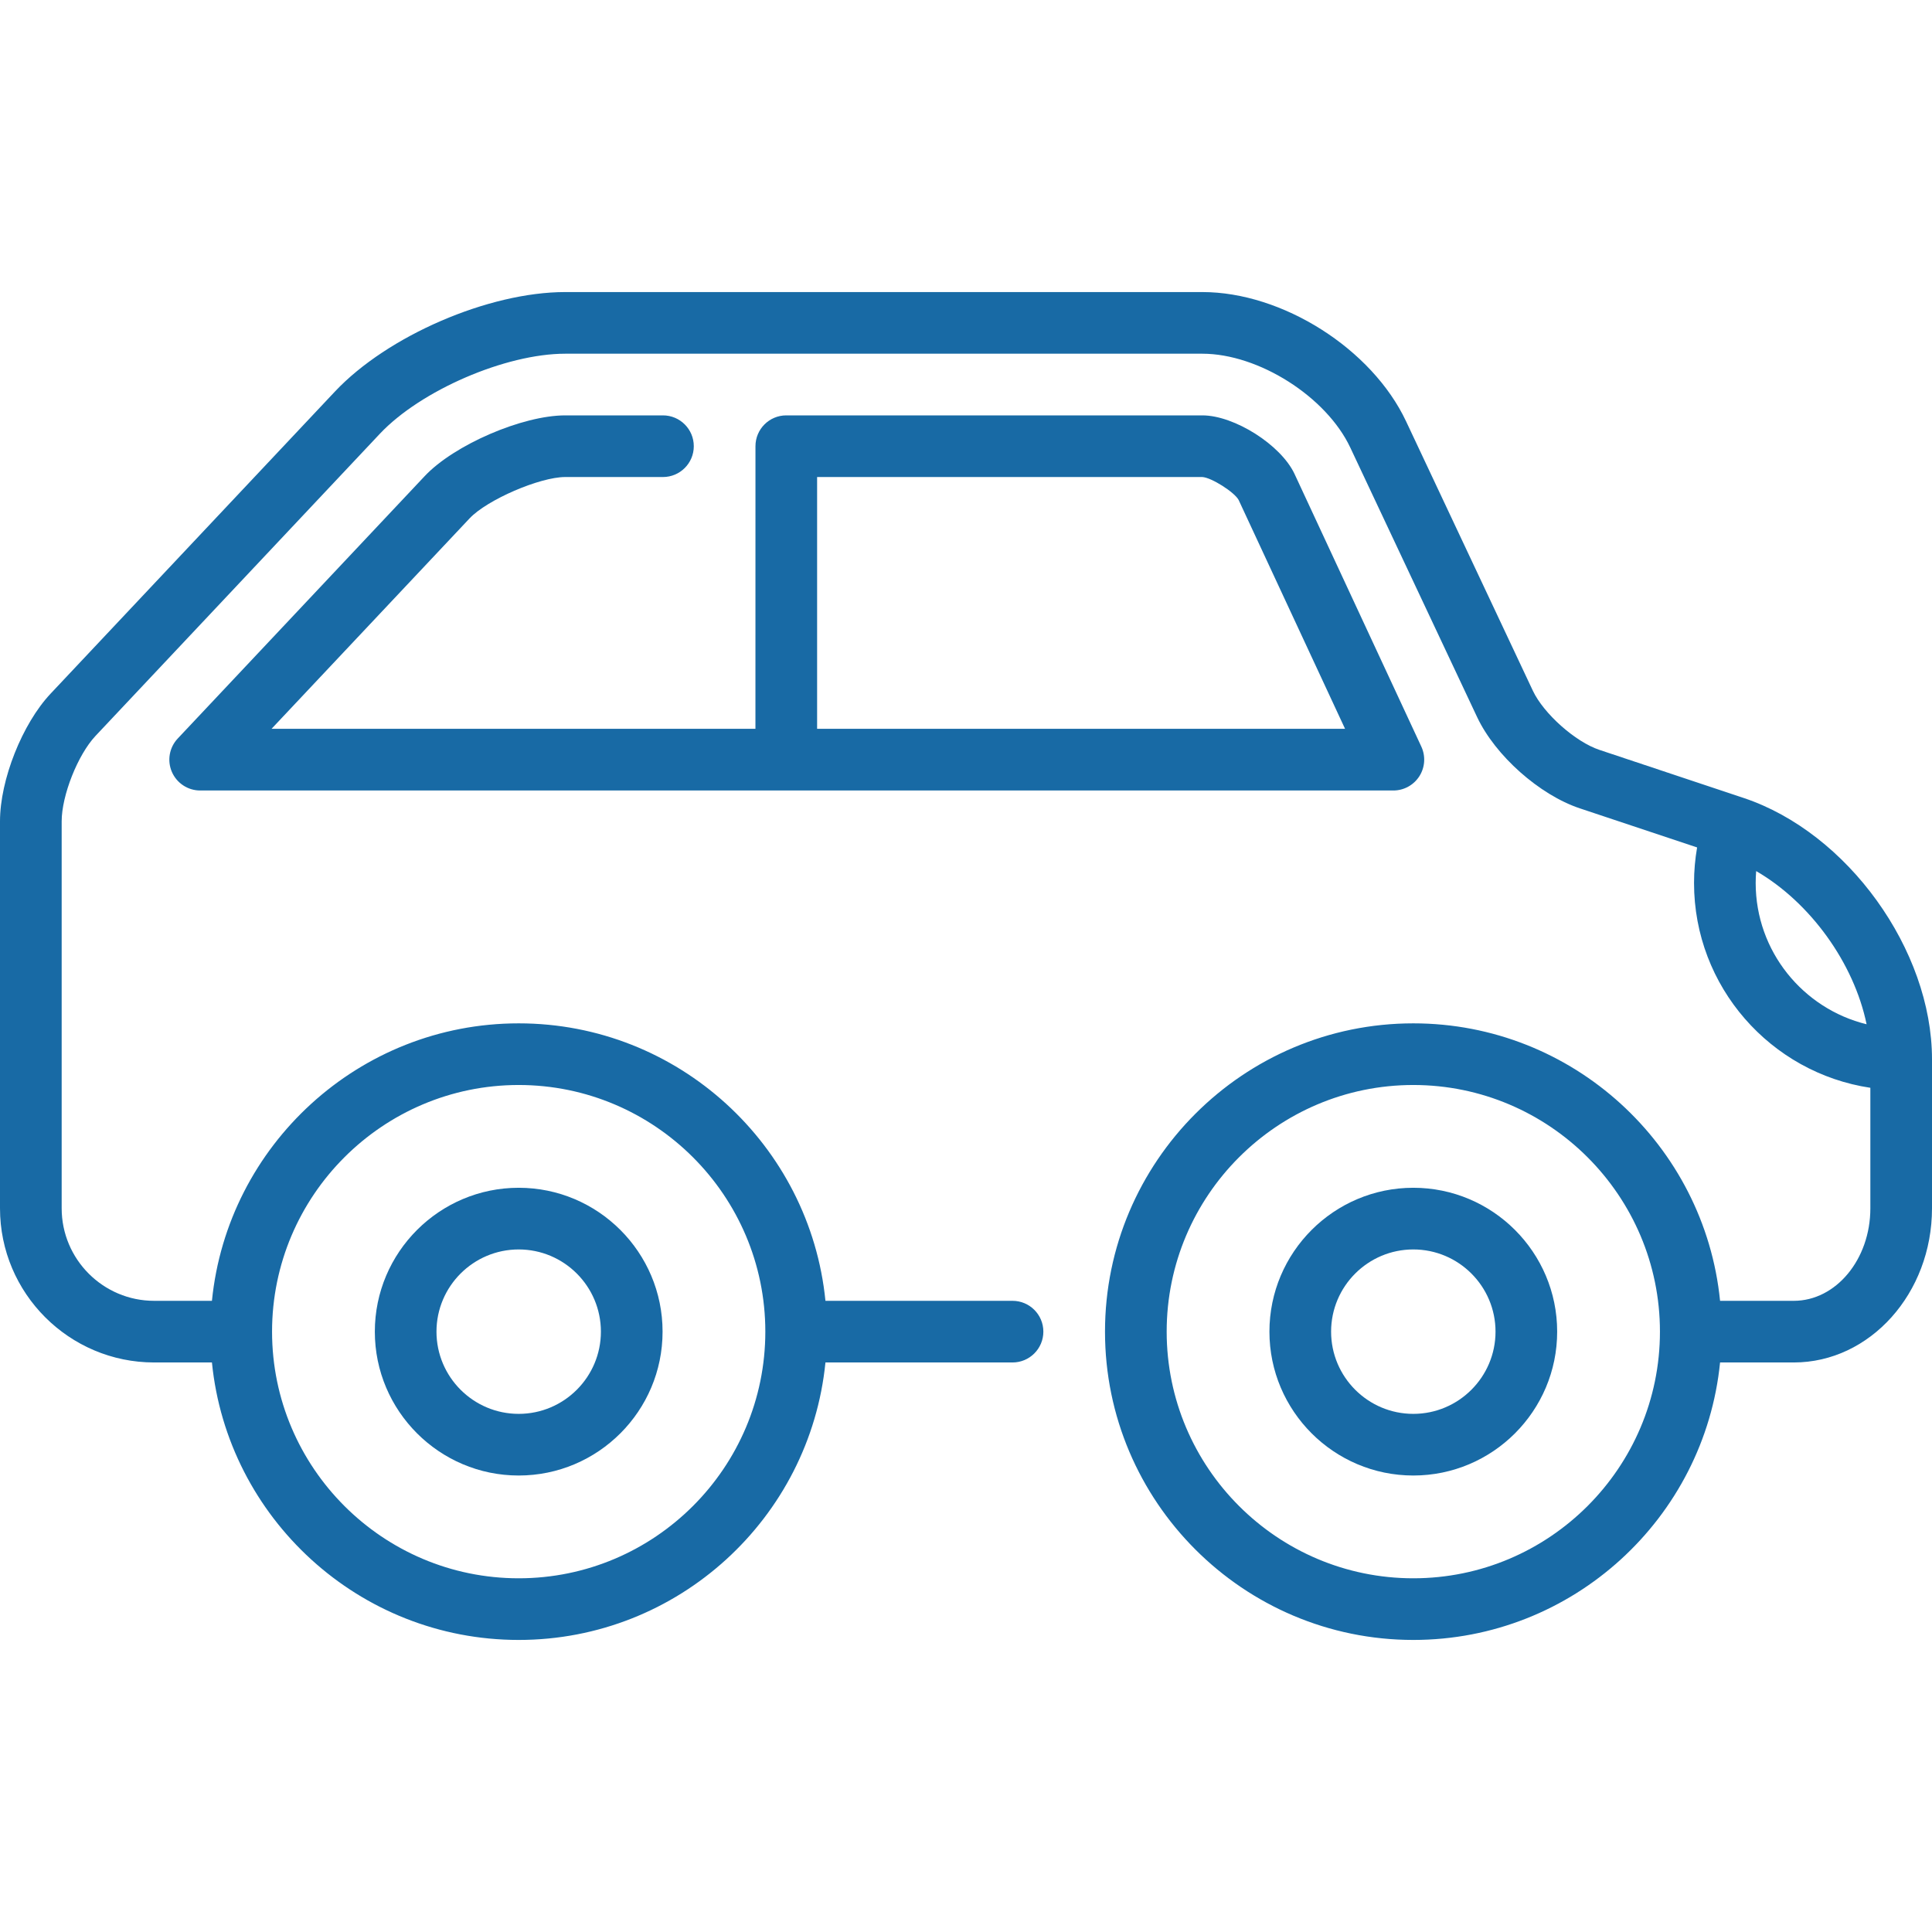 <svg width="76" height="76" viewBox="0 0 76 76" fill="none" xmlns="http://www.w3.org/2000/svg"><path d="M20.404 58.043C23.525 58.043 26.064 55.504 26.064 52.384C26.064 49.263 23.525 46.724 20.404 46.724C17.284 46.724 14.745 49.263 14.745 52.384C14.745 55.504 17.284 58.043 20.404 58.043ZM20.404 49.15C22.188 49.15 23.638 50.6 23.638 52.384C23.638 54.167 22.188 55.618 20.404 55.618C18.621 55.618 17.17 54.167 17.17 52.384C17.17 50.6 18.621 49.15 20.404 49.15Z" fill="#186AA5"/><path d="M55.596 46.724C52.475 46.724 49.936 49.263 49.936 52.384C49.936 55.504 52.475 58.043 55.596 58.043C58.717 58.043 61.255 55.504 61.255 52.384C61.255 49.263 58.717 46.724 55.596 46.724ZM55.596 55.618C53.813 55.618 52.362 54.167 52.362 52.384C52.362 50.6 53.813 49.15 55.596 49.15C57.379 49.15 58.83 50.6 58.83 52.384C58.83 54.167 57.379 55.618 55.596 55.618Z" fill="#186AA5"/><path d="M22.234 18.765H26.079C26.749 18.765 27.292 18.222 27.292 17.553C27.292 16.883 26.749 16.34 26.079 16.34H22.234C20.549 16.34 17.863 17.5 16.708 18.728L6.991 29.052C6.66 29.404 6.569 29.92 6.761 30.364C6.953 30.808 7.391 31.096 7.874 31.096H54.812C55.226 31.096 55.611 30.884 55.834 30.535C56.057 30.186 56.086 29.747 55.912 29.371L50.922 18.64C50.386 17.501 48.557 16.34 47.298 16.34H30.93C30.26 16.34 29.718 16.883 29.718 17.553L29.717 28.67H10.681L18.474 20.39C19.16 19.661 21.233 18.765 22.234 18.765ZM32.143 18.765H47.294C47.651 18.782 48.562 19.361 48.725 19.668L52.911 28.67H32.143L32.143 18.765Z" fill="#186AA5"/><path d="M76 41.669C76 37.363 72.676 32.752 68.591 31.39C68.588 31.389 62.919 29.499 62.919 29.499C61.972 29.184 60.724 28.074 60.299 27.172L55.312 16.575C53.97 13.723 50.45 11.489 47.298 11.489H22.234C19.22 11.489 15.241 13.208 13.175 15.403L1.992 27.285C0.875 28.472 0 30.678 0 32.308V47.532C0 50.876 2.72 53.596 6.064 53.596H8.337C8.948 59.716 14.126 64.511 20.404 64.511C26.682 64.511 31.861 59.716 32.471 53.596H39.83C40.5 53.596 41.043 53.053 41.043 52.383C41.043 51.714 40.5 51.171 39.83 51.171H32.471C31.861 45.051 26.682 40.256 20.404 40.256C14.126 40.256 8.948 45.051 8.337 51.171H6.064C4.058 51.171 2.426 49.539 2.426 47.532V32.308C2.426 31.291 3.061 29.689 3.758 28.948L14.941 17.065C16.549 15.357 19.889 13.914 22.234 13.914H47.298C49.51 13.914 52.175 15.605 53.117 17.607L58.104 28.204C58.819 29.724 60.559 31.27 62.151 31.8L66.76 33.336C66.68 33.796 66.639 34.263 66.639 34.734C66.639 38.815 69.654 42.204 73.575 42.791V47.533C73.575 49.539 72.223 51.171 70.562 51.171H67.663C67.052 45.051 61.874 40.256 55.596 40.256C48.909 40.256 43.468 45.697 43.468 52.384C43.468 59.071 48.909 64.511 55.596 64.511C61.874 64.511 67.052 59.716 67.663 53.596H70.562C73.56 53.596 76 50.876 76 47.533V41.669ZM20.404 42.681C25.754 42.681 30.106 47.034 30.106 52.383C30.106 57.733 25.754 62.086 20.404 62.086C15.055 62.086 10.702 57.733 10.702 52.383C10.702 47.034 15.055 42.681 20.404 42.681ZM55.596 62.086C50.246 62.086 45.894 57.733 45.894 52.383C45.894 47.034 50.246 42.681 55.596 42.681C60.946 42.681 65.298 47.034 65.298 52.383C65.298 57.733 60.946 62.086 55.596 62.086ZM69.064 34.734C69.064 34.577 69.071 34.421 69.083 34.266C71.211 35.499 72.93 37.883 73.427 40.292C70.926 39.68 69.064 37.421 69.064 34.734Z" fill="#186AA5"/></svg>
